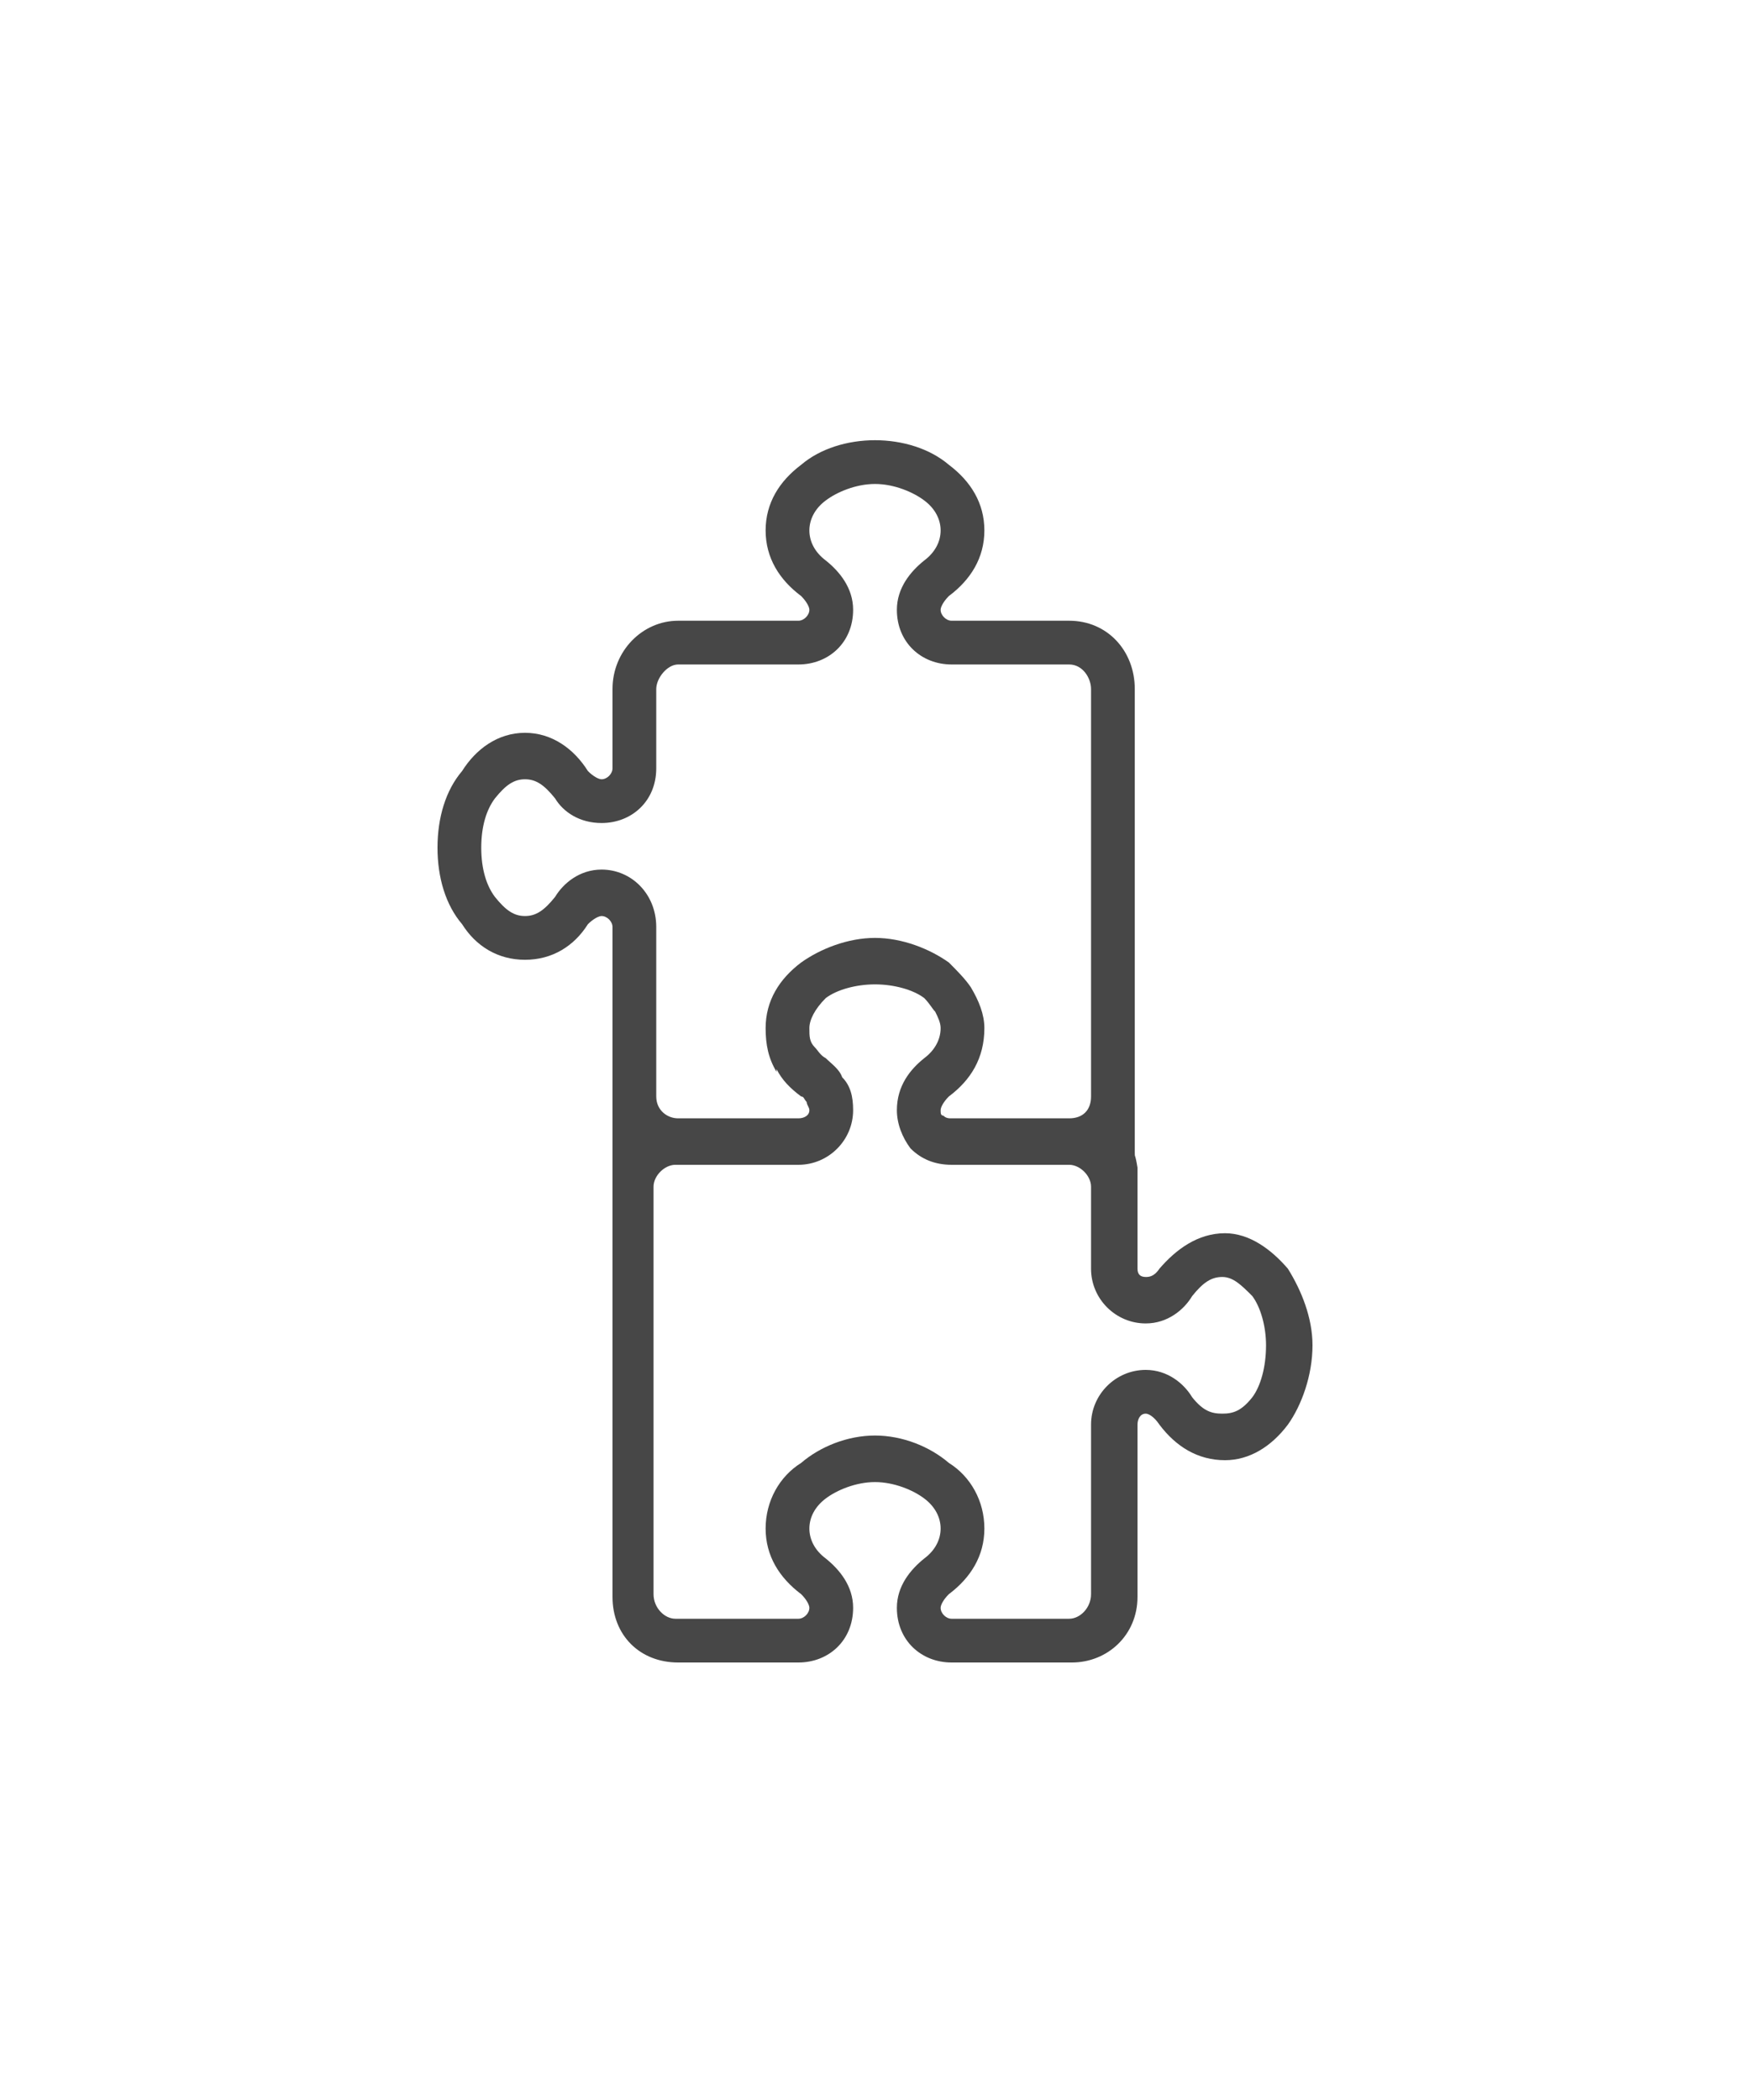 <svg width="20" height="24" viewBox="0 0 20 24" fill="none" xmlns="http://www.w3.org/2000/svg">
<g id="label-paired / md / puzzle-piece-two-md / regular" clip-path="url(#clip0_3546_856)">
<path id="icon" d="M5 9.688C5 9.344 5.094 9.031 5.281 8.812C5.438 8.562 5.688 8.375 6 8.375C6.312 8.375 6.562 8.562 6.719 8.812C6.781 8.875 6.844 8.906 6.875 8.906C6.938 8.906 7 8.844 7 8.781V7.875C7 7.438 7.344 7.094 7.75 7.094H9.125C9.188 7.094 9.25 7.031 9.25 6.969C9.25 6.938 9.219 6.875 9.156 6.812C8.906 6.625 8.75 6.375 8.75 6.062C8.75 5.75 8.906 5.5 9.156 5.312C9.375 5.125 9.688 5.031 10 5.031C10.312 5.031 10.625 5.125 10.844 5.312C11.094 5.5 11.25 5.75 11.25 6.062C11.25 6.375 11.094 6.625 10.844 6.812C10.781 6.875 10.75 6.938 10.75 6.969C10.75 7.031 10.812 7.094 10.875 7.094H12.219C12.656 7.094 12.969 7.438 12.969 7.875V13.156C12.969 13.25 12.969 13.156 13 13.344V14.5C13 14.562 13.031 14.594 13.094 14.594C13.125 14.594 13.188 14.594 13.25 14.5C13.438 14.281 13.688 14.094 14 14.094C14.281 14.094 14.531 14.281 14.719 14.5C14.875 14.75 15 15.062 15 15.375C15 15.719 14.875 16.062 14.719 16.281C14.531 16.531 14.281 16.688 14 16.688C13.688 16.688 13.438 16.531 13.25 16.281C13.188 16.188 13.125 16.156 13.094 16.156C13.031 16.156 13 16.219 13 16.281V18.25C13 18.688 12.656 19 12.25 19H10.875C10.531 19 10.25 18.75 10.25 18.375C10.25 18.125 10.406 17.938 10.562 17.812C10.688 17.719 10.75 17.594 10.75 17.469C10.75 17.344 10.688 17.219 10.562 17.125C10.438 17.031 10.219 16.938 10 16.938C9.781 16.938 9.562 17.031 9.438 17.125C9.312 17.219 9.25 17.344 9.25 17.469C9.25 17.594 9.312 17.719 9.438 17.812C9.594 17.938 9.75 18.125 9.75 18.375C9.75 18.75 9.469 19 9.125 19H7.75C7.312 19 7 18.688 7 18.25V13.562C7 13.438 7 13.312 7 13.156V10.594C7 10.531 6.938 10.469 6.875 10.469C6.844 10.469 6.781 10.5 6.719 10.562C6.562 10.812 6.312 10.969 6 10.969C5.688 10.969 5.438 10.812 5.281 10.562C5.094 10.344 5 10.031 5 9.688ZM8.875 12.219V12.25C8.781 12.094 8.75 11.938 8.75 11.75C8.75 11.438 8.906 11.188 9.156 11C9.375 10.844 9.688 10.719 10 10.719C10.312 10.719 10.625 10.844 10.844 11C10.938 11.094 11.031 11.188 11.094 11.281C11.188 11.438 11.25 11.594 11.25 11.75C11.25 12.094 11.094 12.344 10.844 12.531C10.781 12.594 10.75 12.656 10.75 12.688C10.75 12.719 10.75 12.75 10.781 12.75C10.812 12.781 10.844 12.781 10.875 12.781H12.219C12.375 12.781 12.469 12.688 12.469 12.531V7.875C12.469 7.75 12.375 7.594 12.219 7.594H10.875C10.531 7.594 10.25 7.344 10.25 6.969C10.25 6.719 10.406 6.531 10.562 6.406C10.688 6.312 10.75 6.188 10.75 6.062C10.75 5.938 10.688 5.812 10.562 5.719C10.438 5.625 10.219 5.531 10 5.531C9.781 5.531 9.562 5.625 9.438 5.719C9.312 5.812 9.25 5.938 9.25 6.062C9.25 6.188 9.312 6.312 9.438 6.406C9.594 6.531 9.75 6.719 9.75 6.969C9.75 7.344 9.469 7.594 9.125 7.594H7.75C7.625 7.594 7.5 7.75 7.5 7.875V8.781C7.5 9.156 7.219 9.406 6.875 9.406C6.625 9.406 6.438 9.281 6.344 9.125C6.219 8.969 6.125 8.906 6 8.906C5.875 8.906 5.781 8.969 5.656 9.125C5.562 9.25 5.5 9.438 5.5 9.688C5.5 9.938 5.562 10.125 5.656 10.25C5.781 10.406 5.875 10.469 6 10.469C6.125 10.469 6.219 10.406 6.344 10.25C6.438 10.094 6.625 9.938 6.875 9.938C7.219 9.938 7.5 10.219 7.5 10.594V12.531C7.5 12.688 7.625 12.781 7.75 12.781H9.125C9.188 12.781 9.25 12.75 9.25 12.688C9.25 12.656 9.219 12.625 9.219 12.594C9.188 12.562 9.188 12.531 9.156 12.531C9.031 12.438 8.938 12.344 8.875 12.219ZM9.75 12.688C9.75 13.031 9.469 13.312 9.125 13.312H7.719C7.594 13.312 7.469 13.438 7.469 13.562V18.219C7.469 18.375 7.594 18.5 7.719 18.5H9.125C9.188 18.5 9.25 18.438 9.25 18.375C9.25 18.344 9.219 18.281 9.156 18.219C8.906 18.031 8.75 17.781 8.75 17.469C8.75 17.156 8.906 16.875 9.156 16.719C9.375 16.531 9.688 16.406 10 16.406C10.312 16.406 10.625 16.531 10.844 16.719C11.094 16.875 11.25 17.156 11.25 17.469C11.25 17.781 11.094 18.031 10.844 18.219C10.781 18.281 10.75 18.344 10.75 18.375C10.75 18.438 10.812 18.5 10.875 18.5H12.219C12.344 18.5 12.469 18.375 12.469 18.219V16.281C12.469 15.938 12.75 15.656 13.094 15.656C13.344 15.656 13.531 15.812 13.625 15.969C13.75 16.125 13.844 16.156 13.969 16.156C14.094 16.156 14.188 16.125 14.312 15.969C14.406 15.844 14.469 15.625 14.469 15.375C14.469 15.156 14.406 14.938 14.312 14.812C14.188 14.688 14.094 14.594 13.969 14.594C13.844 14.594 13.75 14.656 13.625 14.812C13.531 14.969 13.344 15.125 13.094 15.125C12.75 15.125 12.469 14.844 12.469 14.5V13.562C12.469 13.438 12.344 13.312 12.219 13.312H10.875C10.688 13.312 10.531 13.25 10.406 13.125C10.312 13 10.25 12.844 10.25 12.688C10.25 12.406 10.406 12.219 10.562 12.094C10.688 12 10.75 11.875 10.75 11.75C10.75 11.688 10.719 11.625 10.688 11.562C10.656 11.531 10.625 11.469 10.562 11.406C10.438 11.312 10.219 11.25 10 11.25C9.781 11.25 9.562 11.312 9.438 11.406C9.312 11.531 9.25 11.656 9.25 11.75C9.25 11.844 9.25 11.906 9.312 11.969C9.344 12 9.375 12.062 9.438 12.094C9.5 12.156 9.594 12.219 9.625 12.312C9.719 12.406 9.75 12.531 9.75 12.688Z" fill="black" fill-opacity="0.72"/>
</g>
<defs>
<clipPath id="clip0_3546_856">
<rect width="20" height="24" fill="white"/>
</clipPath>
</defs>
</svg>
